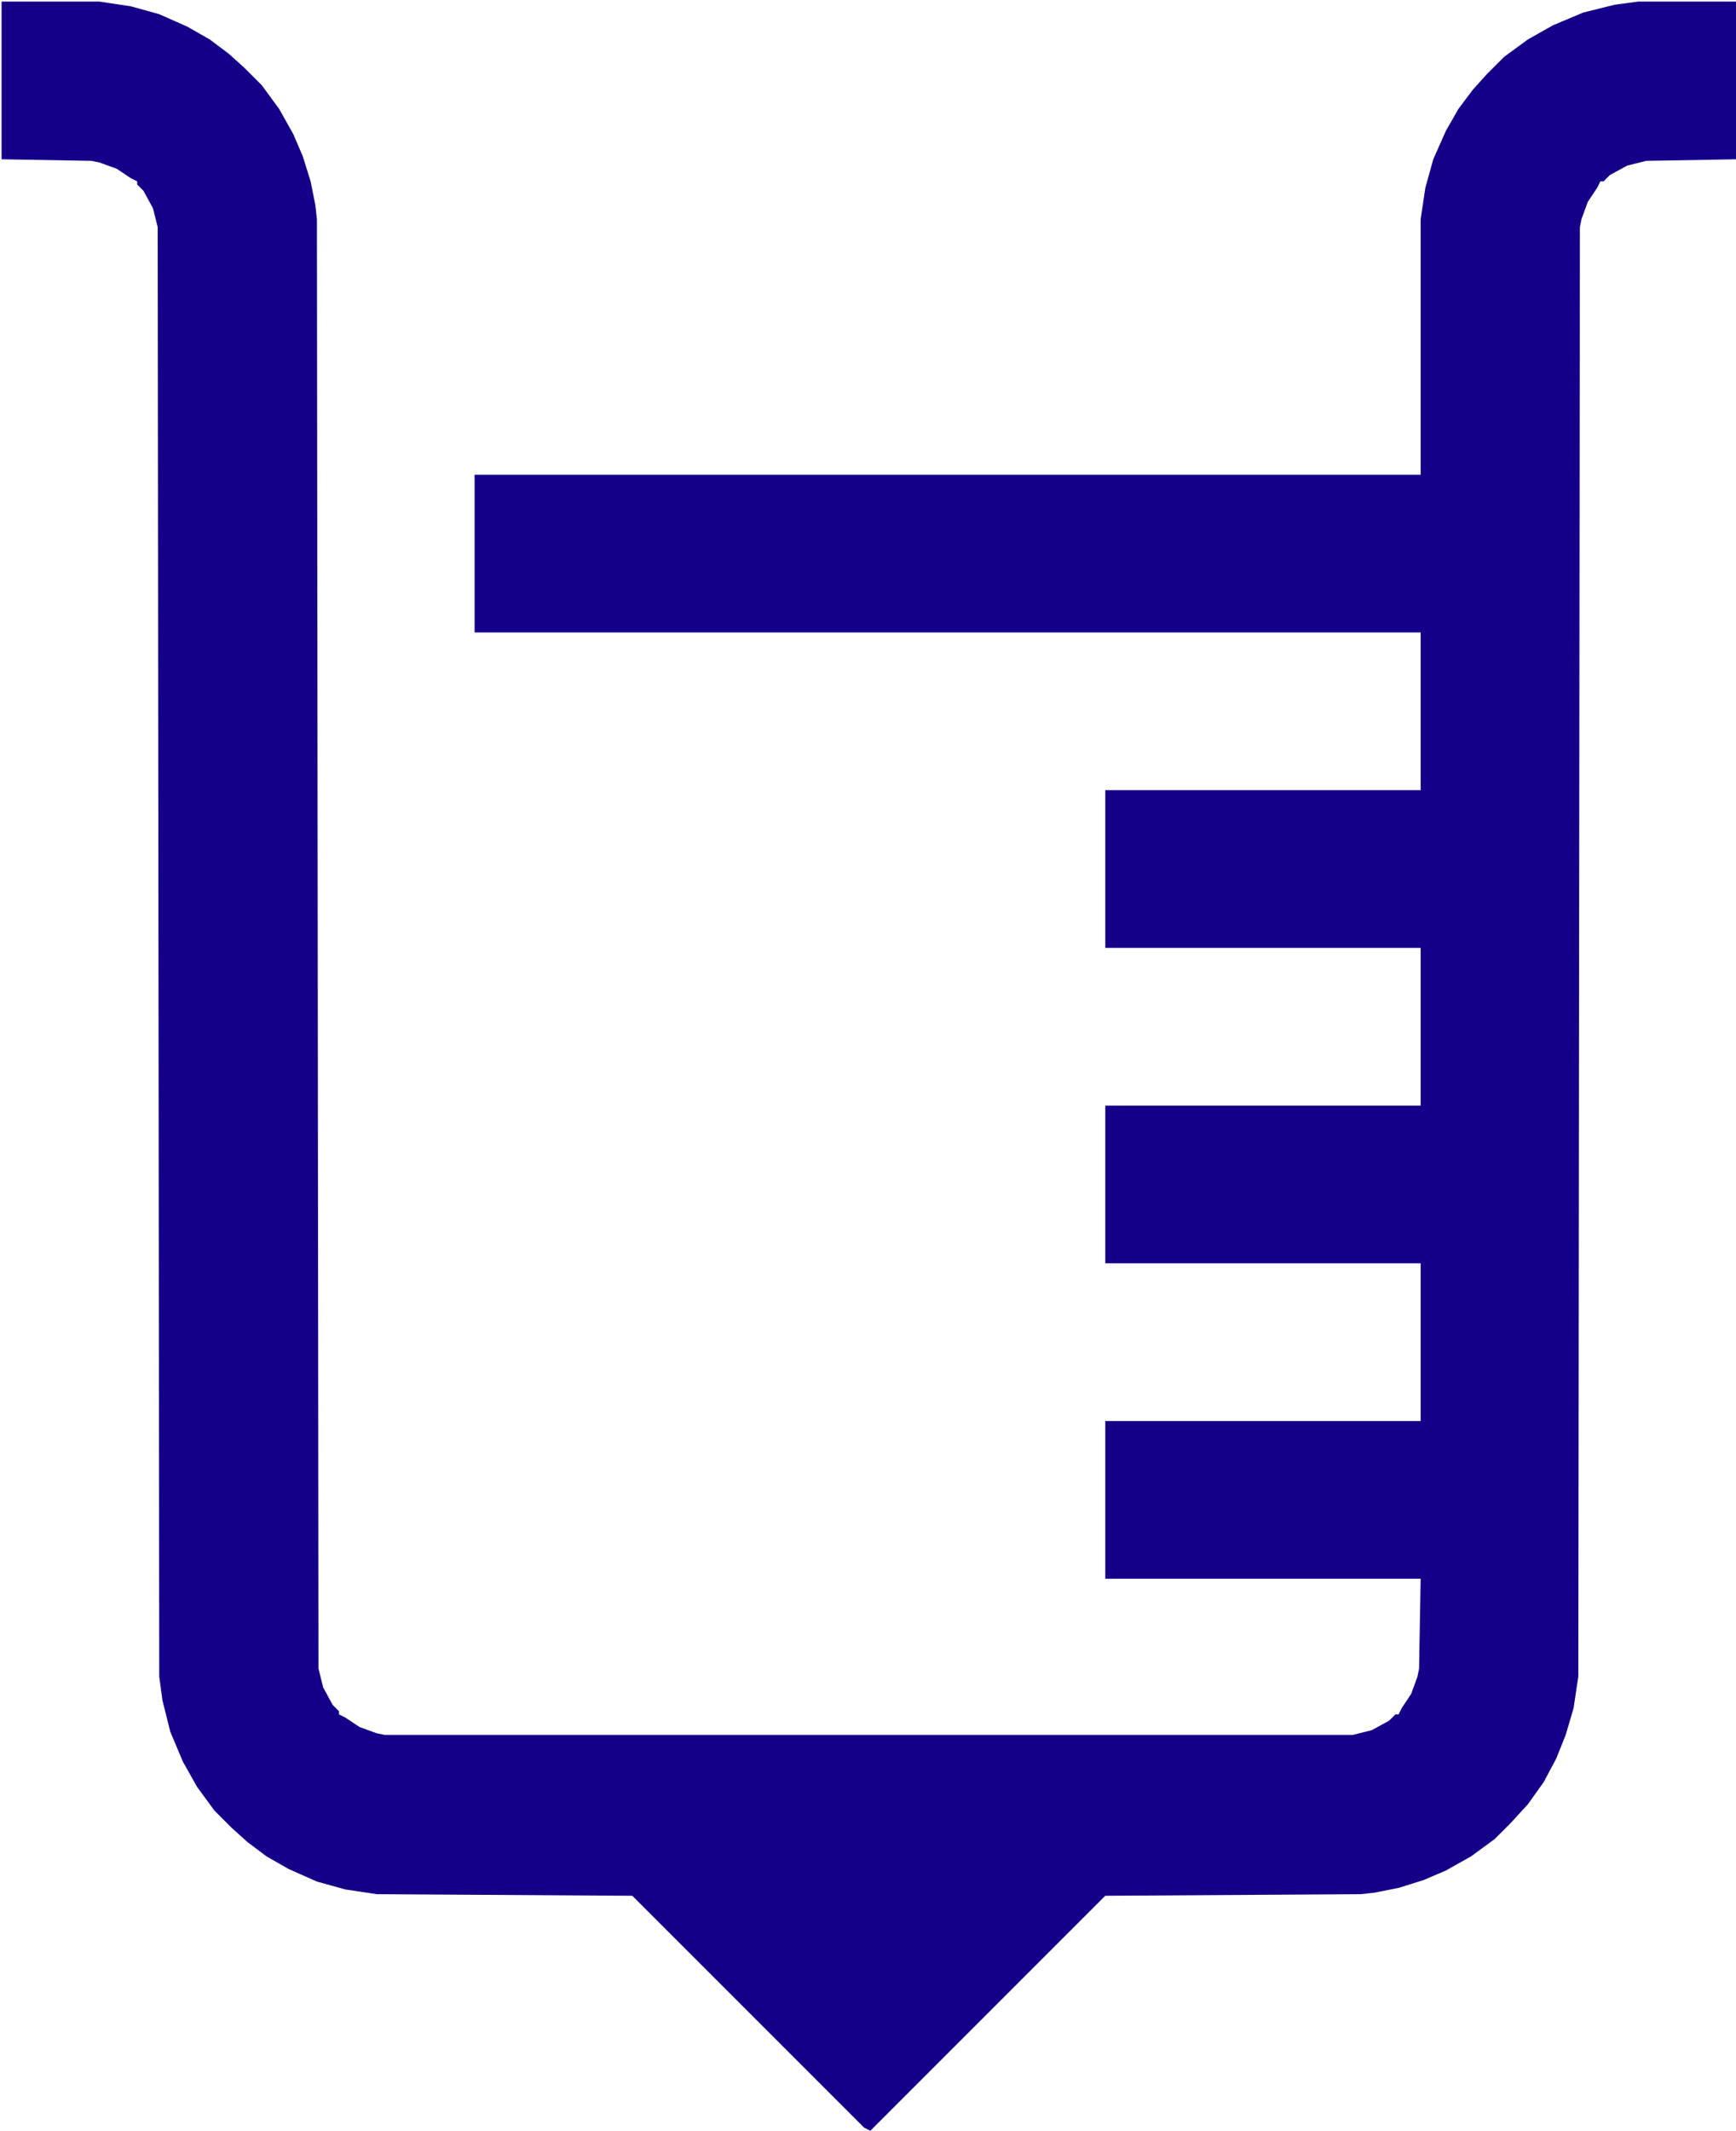 <?xml version="1.0" encoding="UTF-8"?>
<svg version="1.1" viewBox="0 0 1101 1351" fill="rgb(20,0,136)" xmlns="http://www.w3.org/2000/svg">
<path transform="translate(1,1)" d="m0 0h62l20 3 18 5 18 8 14 8 12 9 10 9 11 11 11 15 9 16 6 14 5 16 3 15 1 9 1 919 3 12 6 11 4 4v2l4 2 9 6 11 4 5 1h614l12-3 11-6 4-4h2l2-4 6-9 4-11 1-5 1-57h-200v-100h200v-100h-200v-100h200v-100h-200v-100h200v-100h-600v-100h600v-162l3-20 5-18 8-18 8-14 9-12 9-10 11-11 15-11 16-9 19-8 20-5 15-2h62v100l-57 1-12 3-11 6-4 4h-2l-2 4-6 9-4 11-1 5-1 919-3 20-5 17-6 15-8 15-10 14-11 12-10 10-15 11-16 9-14 6-16 5-15 3-9 1-162 1-149 149-4-2-147-147-162-1-20-3-18-5-18-8-14-8-12-9-10-9-11-11-11-15-9-16-8-19-5-20-2-15-1-919-3-12-6-11-4-4v-2l-4-2-9-6-11-4-5-1-57-1z" />
</svg>
